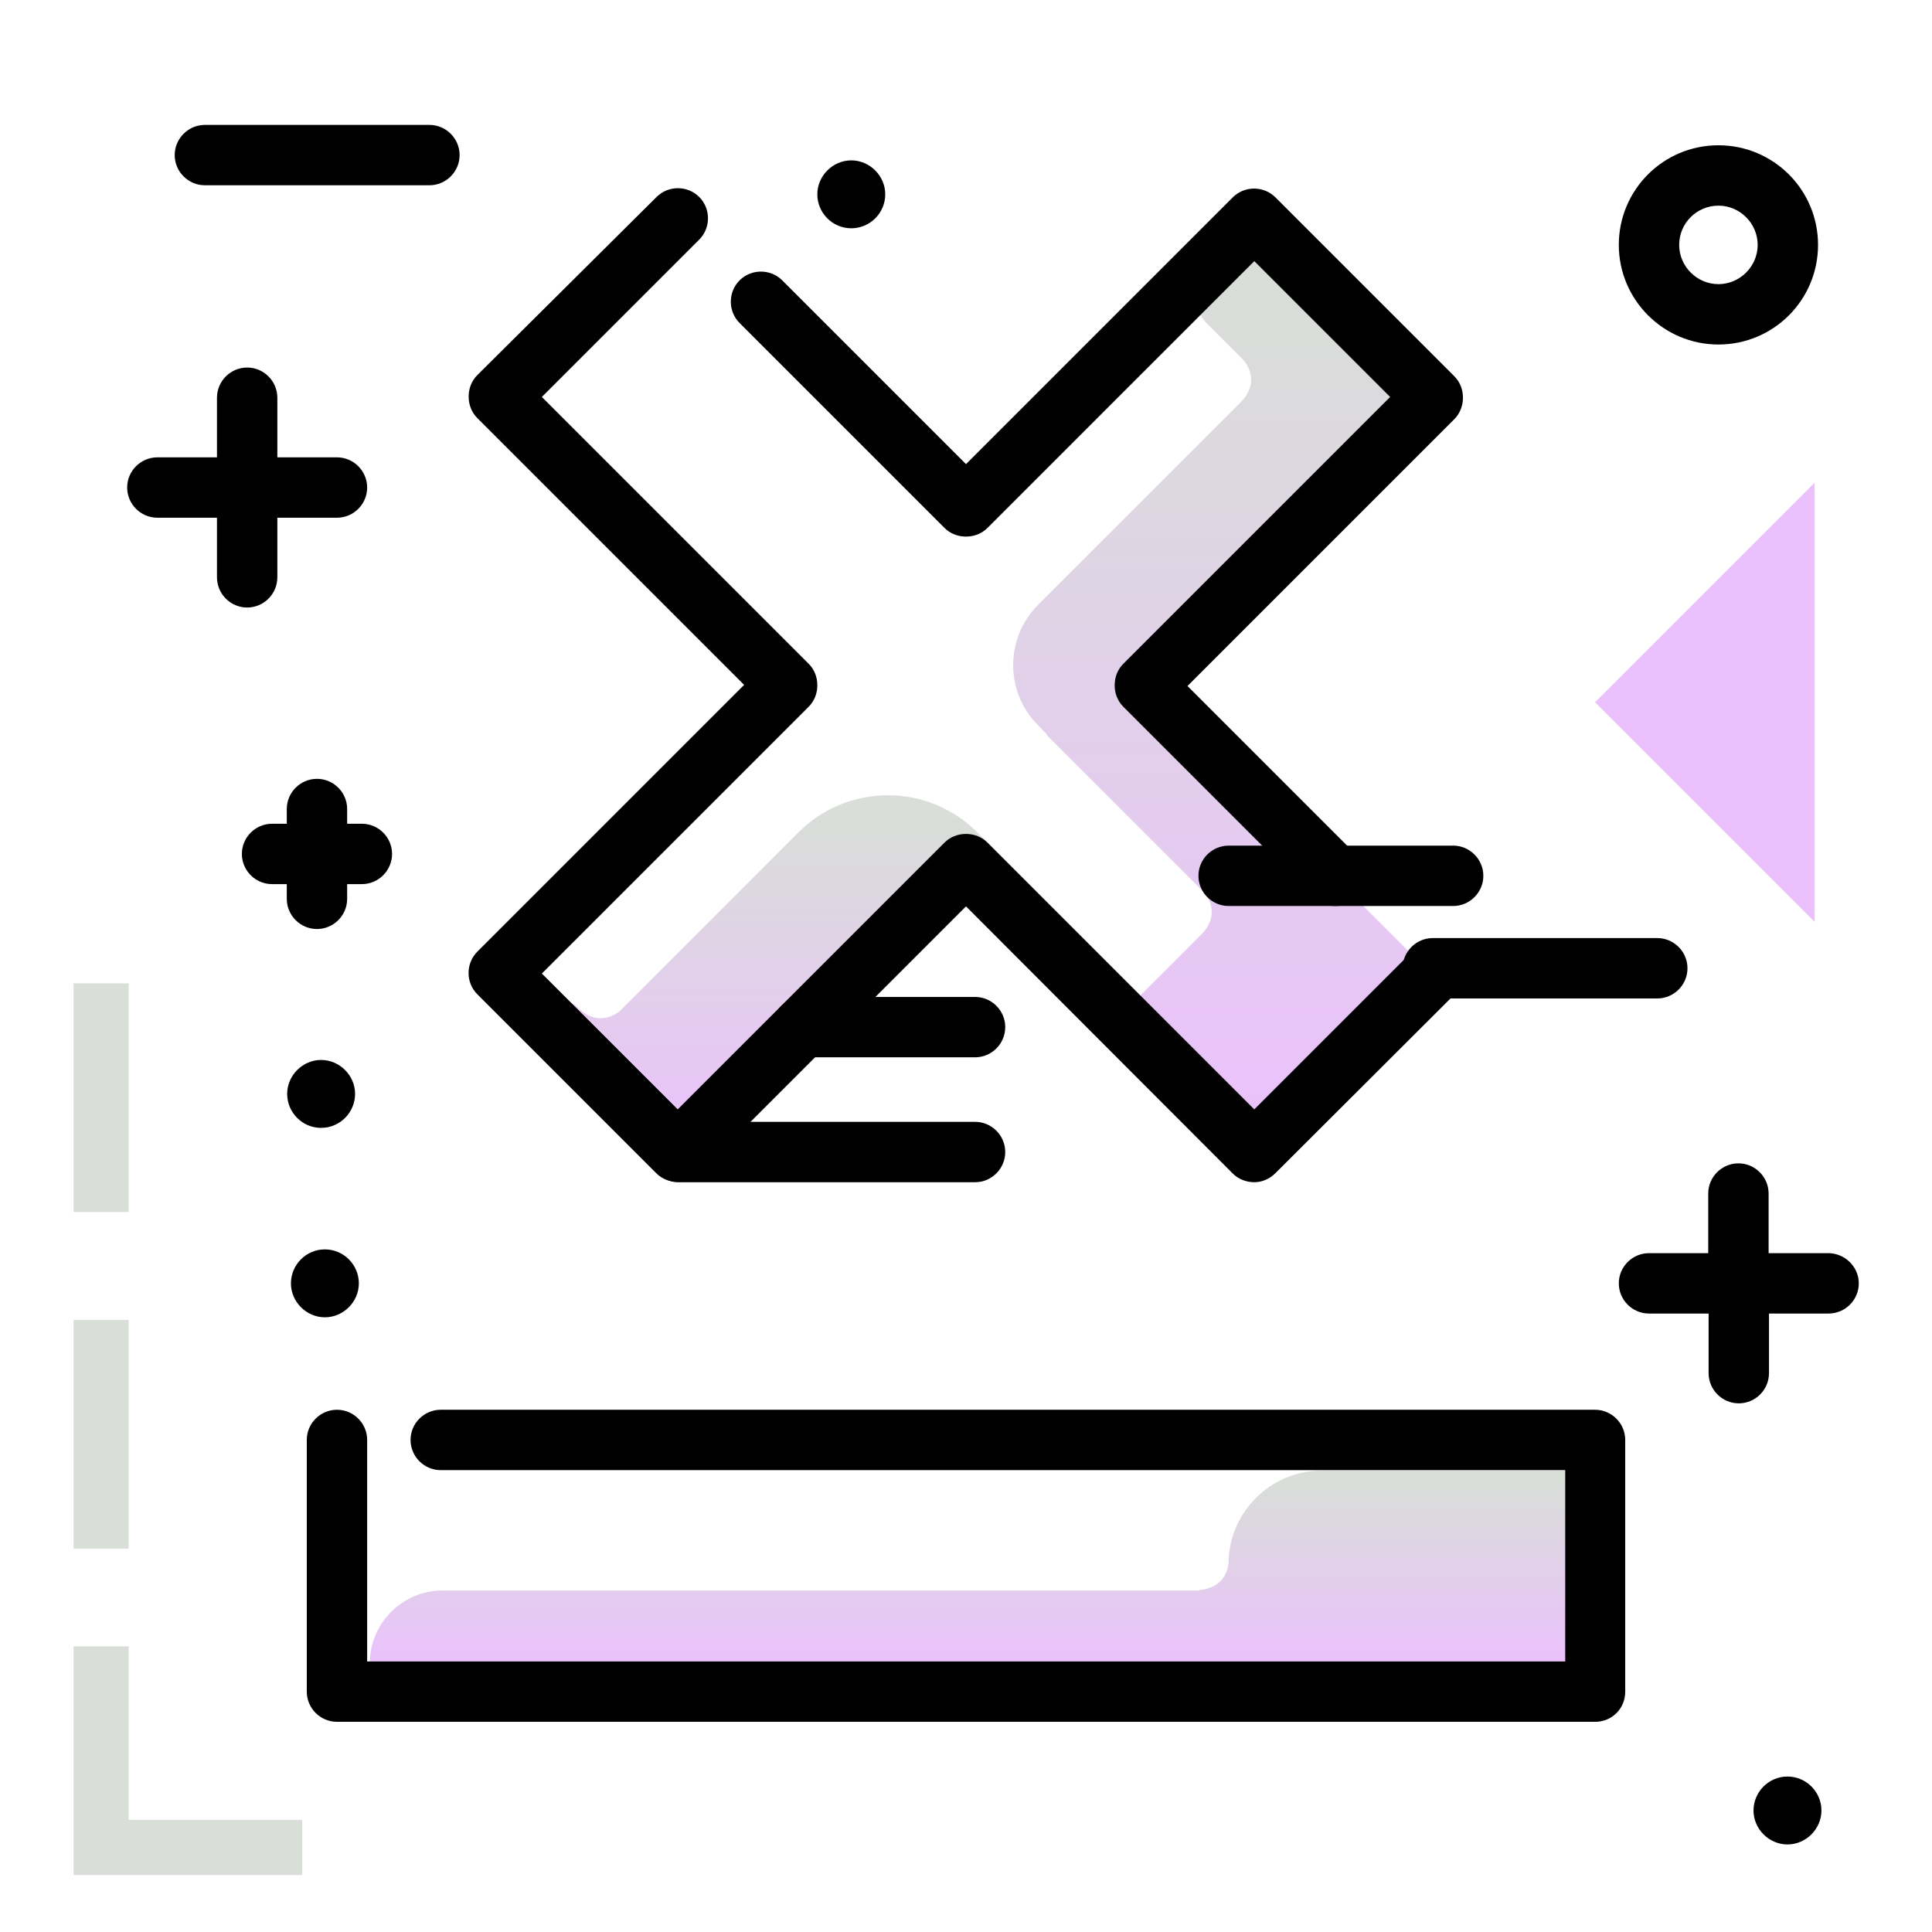 <svg version="1.1" id="Layer_1" xmlns="http://www.w3.org/2000/svg" xmlns:xlink="http://www.w3.org/1999/xlink" x="0px" y="0px" viewBox="0 0 512 512" enable-background="new 0 0 512 512" xml:space="preserve">
<g>
	<linearGradient id="SVGID_1_" gradientUnits="userSpaceOnUse" x1="325.628" y1="310.125" x2="325.628" y2="76.18" class="gradient-element">
		<stop offset="0" class="primary-color-gradient" style="stop-color: #ebc0fd"></stop>
		<stop offset="1" class="secondary-color-gradient" style="stop-color: #d9ded8"></stop>
	</linearGradient>
	<path fill="url(#SVGID_1_)" d="M275.1,192.2c-8.8-8.8-8.8-23.1,0-31.9l53.6-53.6c6.1-6.1,0.6-11.6,0.5-11.6l-9.4-9.4
		c-3.6-3.6-3.6-9.5,0-13.2l6.1-6.1c3.6-3.6,9.5-3.6,13.2,0l34.1,34.1c2.1,2.1,3,5,2.6,7.7l2.9,2.9l-73.2,73.2l77.1,77.1l-19.2,19.2
		l-1-1l-28.9,28.9l-38-38l22.9-22.9c5-5.1,1.8-9.9,0.7-11.1l-41.7-41.7l0.1-0.1L275.1,192.2z"></path>
	<linearGradient id="SVGID_2_" gradientUnits="userSpaceOnUse" x1="260.39" y1="441.454" x2="260.39" y2="392.443">
		<stop offset="0" class="primary-color-gradient" style="stop-color: #ebc0fd"></stop>
		<stop offset="1" class="secondary-color-gradient" style="stop-color: #d9ded8"></stop>
	</linearGradient>
	<path fill="url(#SVGID_2_)" d="M422.7,389.8v31.8v7.3v12.2H98v-0.3c0-10.6,8.6-19.3,19.3-19.3h200.1c0.1,0,0.3,0,0.4-0.1
		c6.4-0.6,7.6-5.1,7.8-7.4c0-0.2,0-0.4,0-0.6c0-0.1,0-0.1,0-0.2c0-0.3,0.1-1,0.1-1.3c1.3-12.5,11.9-22.2,24.7-22.2H422.7z"></path>
	<linearGradient id="SVGID_3_" gradientUnits="userSpaceOnUse" x1="206.51" y1="305.91" x2="206.51" y2="215.523">
		<stop offset="0" class="primary-color-gradient" style="stop-color: #ebc0fd"></stop>
		<stop offset="1" class="secondary-color-gradient" style="stop-color: #d9ded8"></stop>
	</linearGradient>
	<path fill="url(#SVGID_3_)" d="M153.8,280.5c-0.4-0.4-6.8-19.6-0.7-13.5c5.2,5.2,10.1,1.9,11.3,0.8l47.3-47.3c13-13,34.2-13,47.2,0
		l3.7,3.7l-81.2,81.2l-24.6-24.6C155.2,280.7,153.9,280.6,153.8,280.5z"></path>
</g>
<path fill="#d9ded8" class="secondary-color" d="M34.1,410.4H19.5v-60.6h14.6V410.4z M34.1,260.6H19.5v60.6h14.6V260.6z M34.1,482.3v-46H19.5v46v14.6h14.6
	h46v-14.6H34.1z"></path>
<path fill="#ebc0fd" class="primary-color" d="M480.9,244.3l-58.2-58.2l58.2-58.2V244.3z"></path>
<path d="M439.2,264.6h-59.5c-4.4,0-8-3.6-8-8s3.6-8,8-8h59.5c4.4,0,8,3.6,8,8S443.6,264.6,439.2,264.6z M393.1,232.1
	c0-4.4-3.6-8-8-8h-59.5c-4.4,0-8,3.6-8,8s3.6,8,8,8h59.5C389.5,240.1,393.1,236.5,393.1,232.1z M429,64.9
	c0-14.6,11.8-26.4,26.4-26.4s26.4,11.8,26.4,26.4s-11.8,26.4-26.4,26.4S429,79.4,429,64.9z M445,64.9c0,5.7,4.7,10.4,10.4,10.4
	s10.4-4.7,10.4-10.4s-4.7-10.4-10.4-10.4S445,59.1,445,64.9z M86.1,331.1c-5,0-9,4.1-9,9s4.1,9,9,9s9-4.1,9-9S91.1,331.1,86.1,331.1
	z M85.1,298.9c5,0,9-4.1,9-9s-4.1-9-9-9s-9,4.1-9,9S80.1,298.9,85.1,298.9z M225.6,60.5c5,0,9-4.1,9-9s-4.1-9-9-9s-9,4.1-9,9
	S220.6,60.5,225.6,60.5z M73.5,153v-15.8h15.8c4.4,0,8-3.6,8-8s-3.6-8-8-8H73.5v-15.8c0-4.4-3.6-8-8-8s-8,3.6-8,8v15.8H41.7
	c-4.4,0-8,3.6-8,8s3.6,8,8,8h15.8V153c0,4.4,3.6,8,8,8S73.5,157.4,73.5,153z M95.9,218.3H92v-3.9c0-4.4-3.6-8-8-8s-8,3.6-8,8v3.9
	h-3.9c-4.4,0-8,3.6-8,8s3.6,8,8,8H76v3.9c0,4.4,3.6,8,8,8s8-3.6,8-8v-3.9h3.9c4.4,0,8-3.6,8-8S100.3,218.3,95.9,218.3z M473.7,470.8
	c-5,0-9,4.1-9,9s4.1,9,9,9s9-4.1,9-9S478.7,470.8,473.7,470.8z M113.8,33.1H54.3c-4.4,0-8,3.6-8,8s3.6,8,8,8h59.5c4.4,0,8-3.6,8-8
	S118.2,33.1,113.8,33.1z M484.5,332.1h-15.8v-15.8c0-4.4-3.6-8-8-8s-8,3.6-8,8v15.8H437c-4.4,0-8,3.6-8,8s3.6,8,8,8h15.8v15.8
	c0,4.4,3.6,8,8,8s8-3.6,8-8v-15.8h15.8c4.4,0,8-3.6,8-8S488.9,332.1,484.5,332.1z M258.4,297.3h-78.6c-4.4,0-8,3.6-8,8s3.6,8,8,8
	h78.6c4.4,0,8-3.6,8-8S262.8,297.3,258.4,297.3z M258.4,264.2h-45.7c-4.4,0-8,3.6-8,8s3.6,8,8,8h45.7c4.4,0,8-3.6,8-8
	S262.8,264.2,258.4,264.2z"></path>
<path d="M422.7,456.3H89.3c-4.4,0-8-3.6-8-8v-66.7c0-4.4,3.6-8,8-8s8,3.6,8,8v58.7h317.5v-50.7H116.8c-4.4,0-8-3.6-8-8s3.6-8,8-8
	h305.9c4.4,0,8,3.6,8,8v66.7C430.7,452.8,427.2,456.3,422.7,456.3z M332.4,313.3c-2.1,0-4.2-0.8-5.7-2.3L256,240.2l-70.7,70.7
	c-1.5,1.5-3.5,2.3-5.7,2.3s-4.2-0.8-5.7-2.3l-47.4-47.4c-3.1-3.1-3.1-8.2,0-11.3l70.7-70.7l-70.7-70.7c-1.5-1.5-2.3-3.5-2.3-5.7
	s0.8-4.2,2.3-5.7L174,52.2c3.1-3.1,8.2-3.1,11.3,0c3.1,3.1,3.1,8.2,0,11.3l-41.7,41.7l70.7,70.7c1.5,1.5,2.3,3.5,2.3,5.7
	s-0.8,4.2-2.3,5.7l-70.7,70.7l36,36l70.7-70.7c1.5-1.5,3.5-2.3,5.7-2.3s4.2,0.8,5.7,2.3l70.7,70.7l41.7-41.7c3.1-3.1,8.2-3.1,11.3,0
	c3.1,3.1,3.1,8.2,0,11.3L338,310.9C336.5,312.4,334.5,313.3,332.4,313.3z M353.9,240.1c-2,0-4.1-0.8-5.7-2.3l-50.5-50.5
	c-1.5-1.5-2.3-3.5-2.3-5.7s0.8-4.2,2.3-5.7l70.7-70.7l-36-36l-70.7,70.7c-1.5,1.5-3.5,2.3-5.7,2.3s-4.2-0.8-5.7-2.3L196,85.6
	c-3.1-3.1-3.1-8.2,0-11.3c3.1-3.1,8.2-3.1,11.3,0l48.7,48.7l70.7-70.7c3.1-3.1,8.2-3.1,11.3,0l47.4,47.4c1.5,1.5,2.3,3.5,2.3,5.7
	c0,2.1-0.8,4.2-2.3,5.7l-70.7,70.7l44.9,44.9c3.1,3.1,3.1,8.2,0,11.3C358,239.3,355.9,240.1,353.9,240.1z"></path>
</svg>